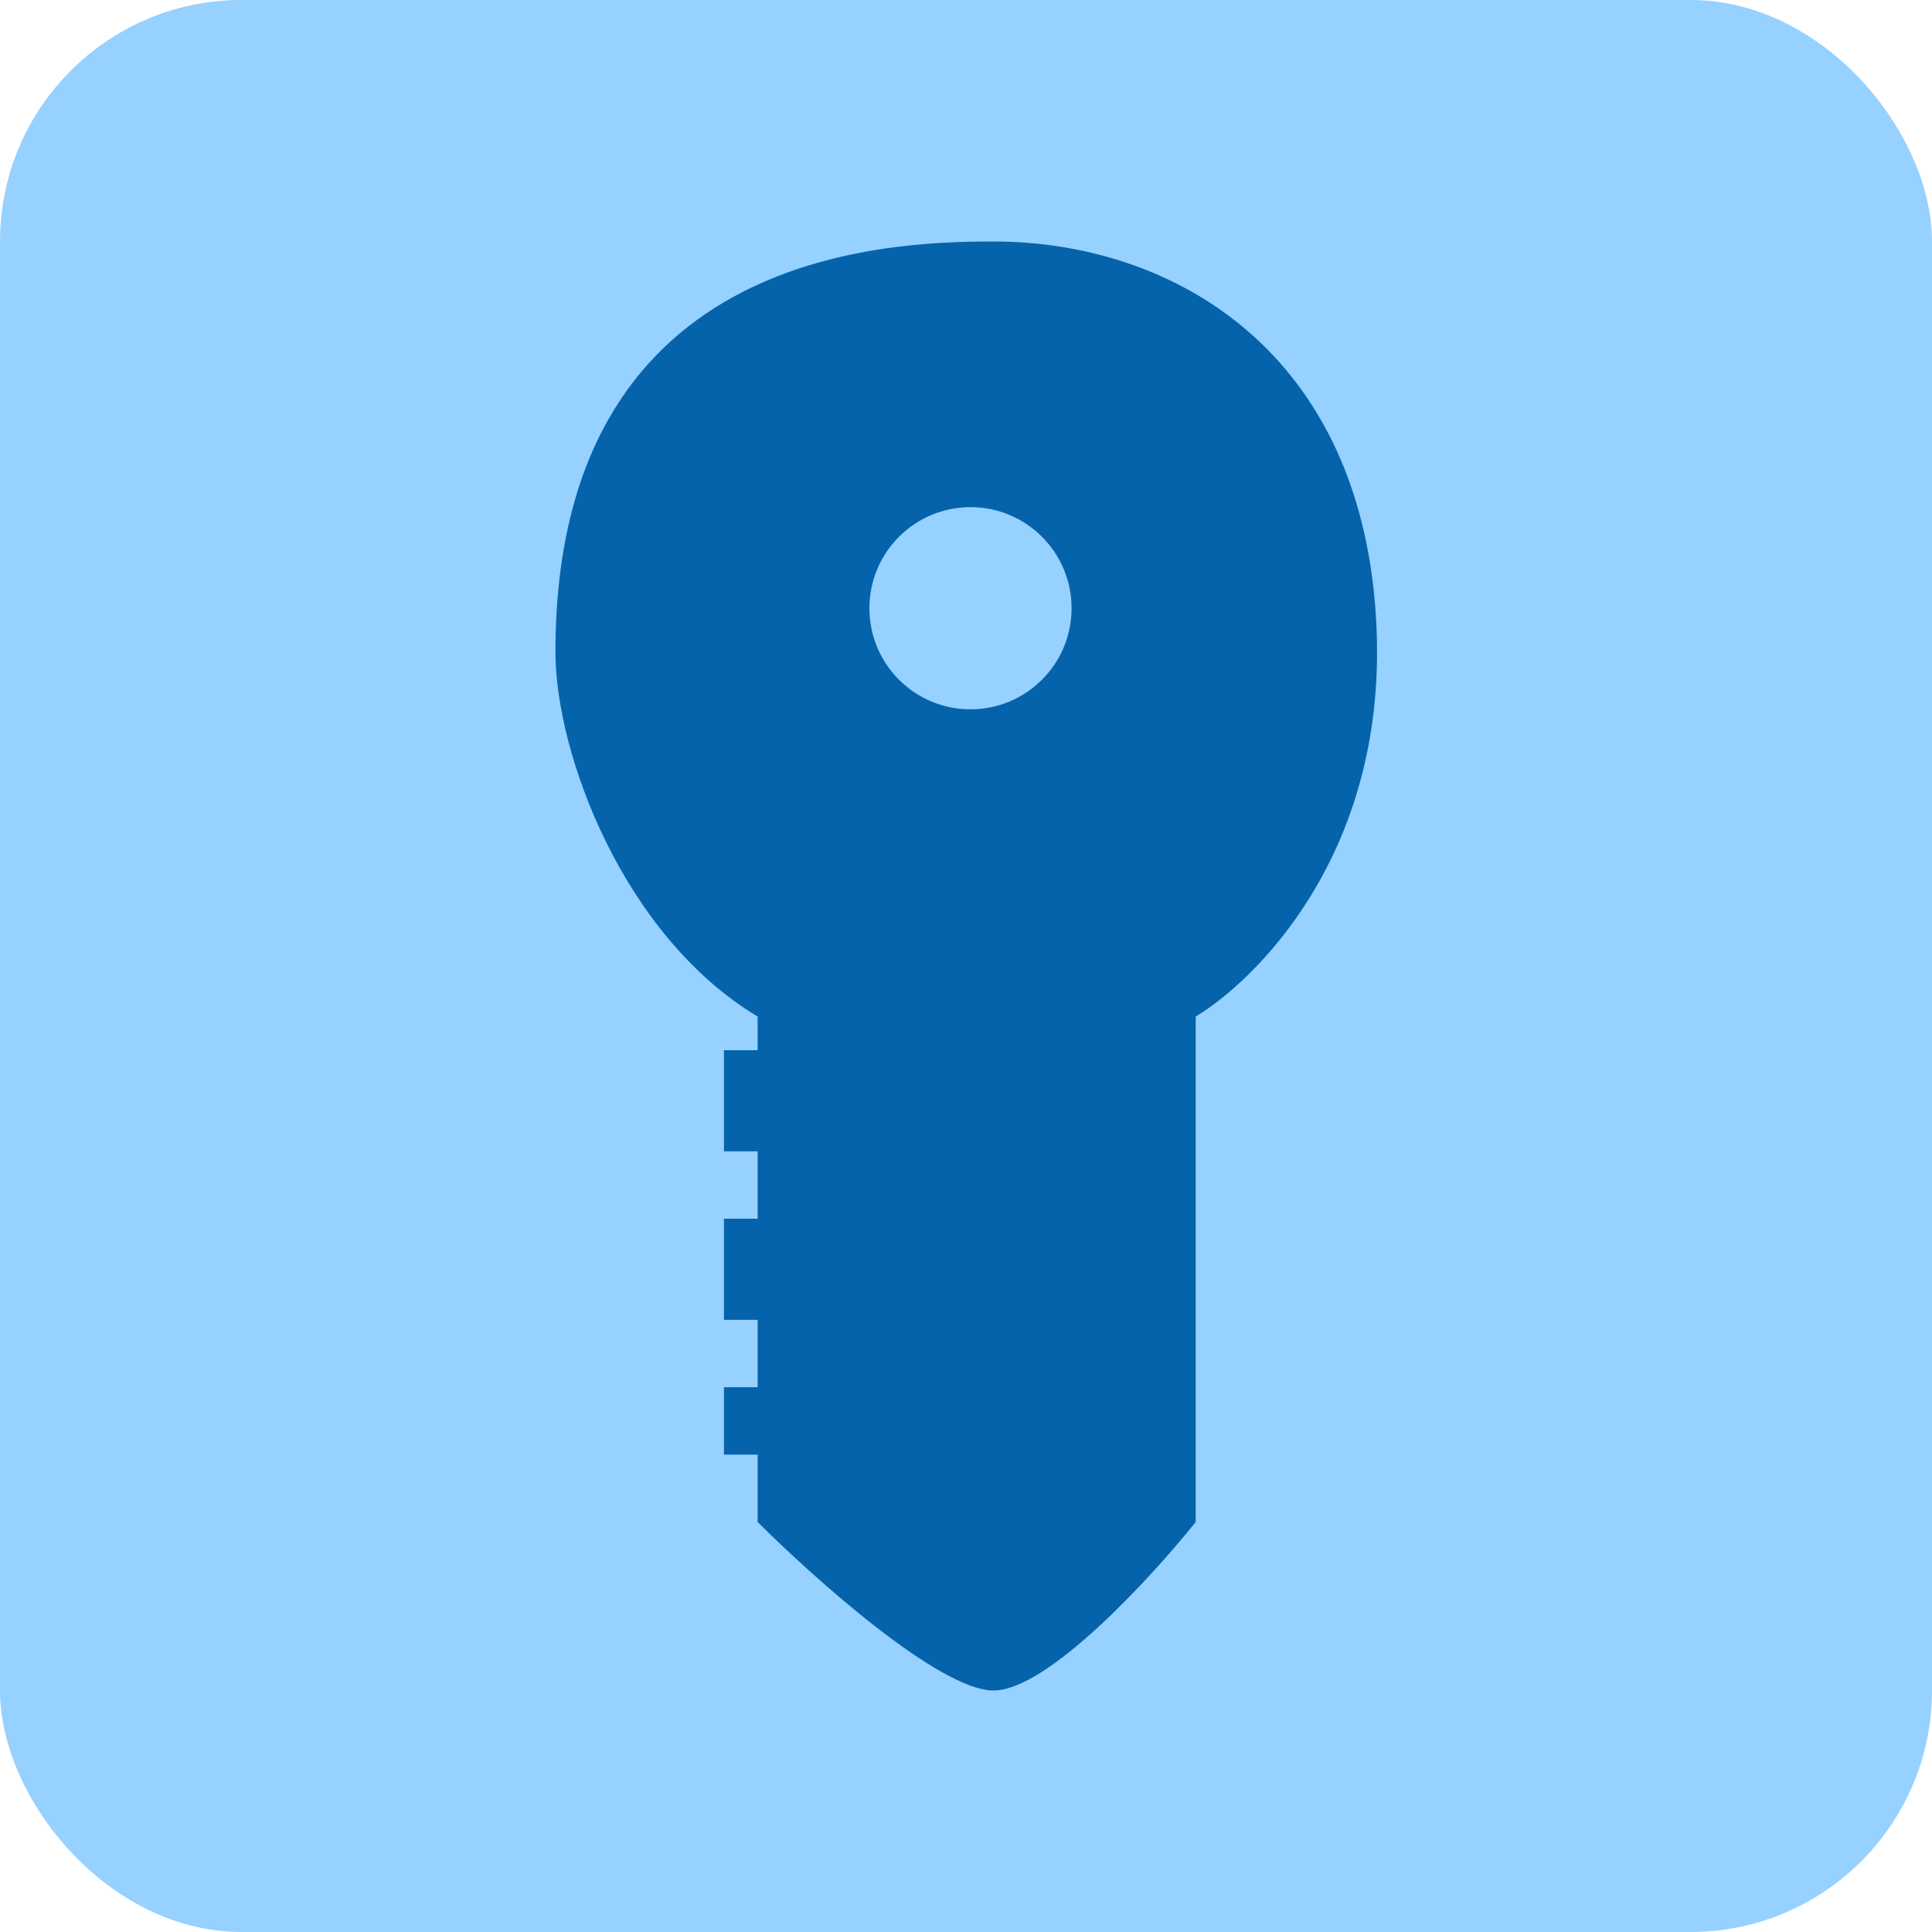 <svg width='80' height='80' viewBox='0 0 80 80' fill='none' xmlns='http://www.w3.org/2000/svg'><rect width='80' height='80' rx='10' fill='#96D1FF'/><path d='M23 27C23 10.5 36.5 10 41.139 10C48.5 10 56.5 14.5 57 26C57.413 35.5 51.837 40.698 49.512 42.093V63.023C47.651 65.349 43.372 70 41.139 70C38.907 70 33.698 65.349 31.372 63.023V60.233H29.977V57.442H31.372V54.651H29.977V50.465H31.372V47.674H29.977V43.488H31.372V42.093C25.791 38.744 23 31.185 23 27Z' fill='#0563AB'/><circle cx='40.186' cy='25.186' r='4.186' fill='#96D1FF'/></svg>